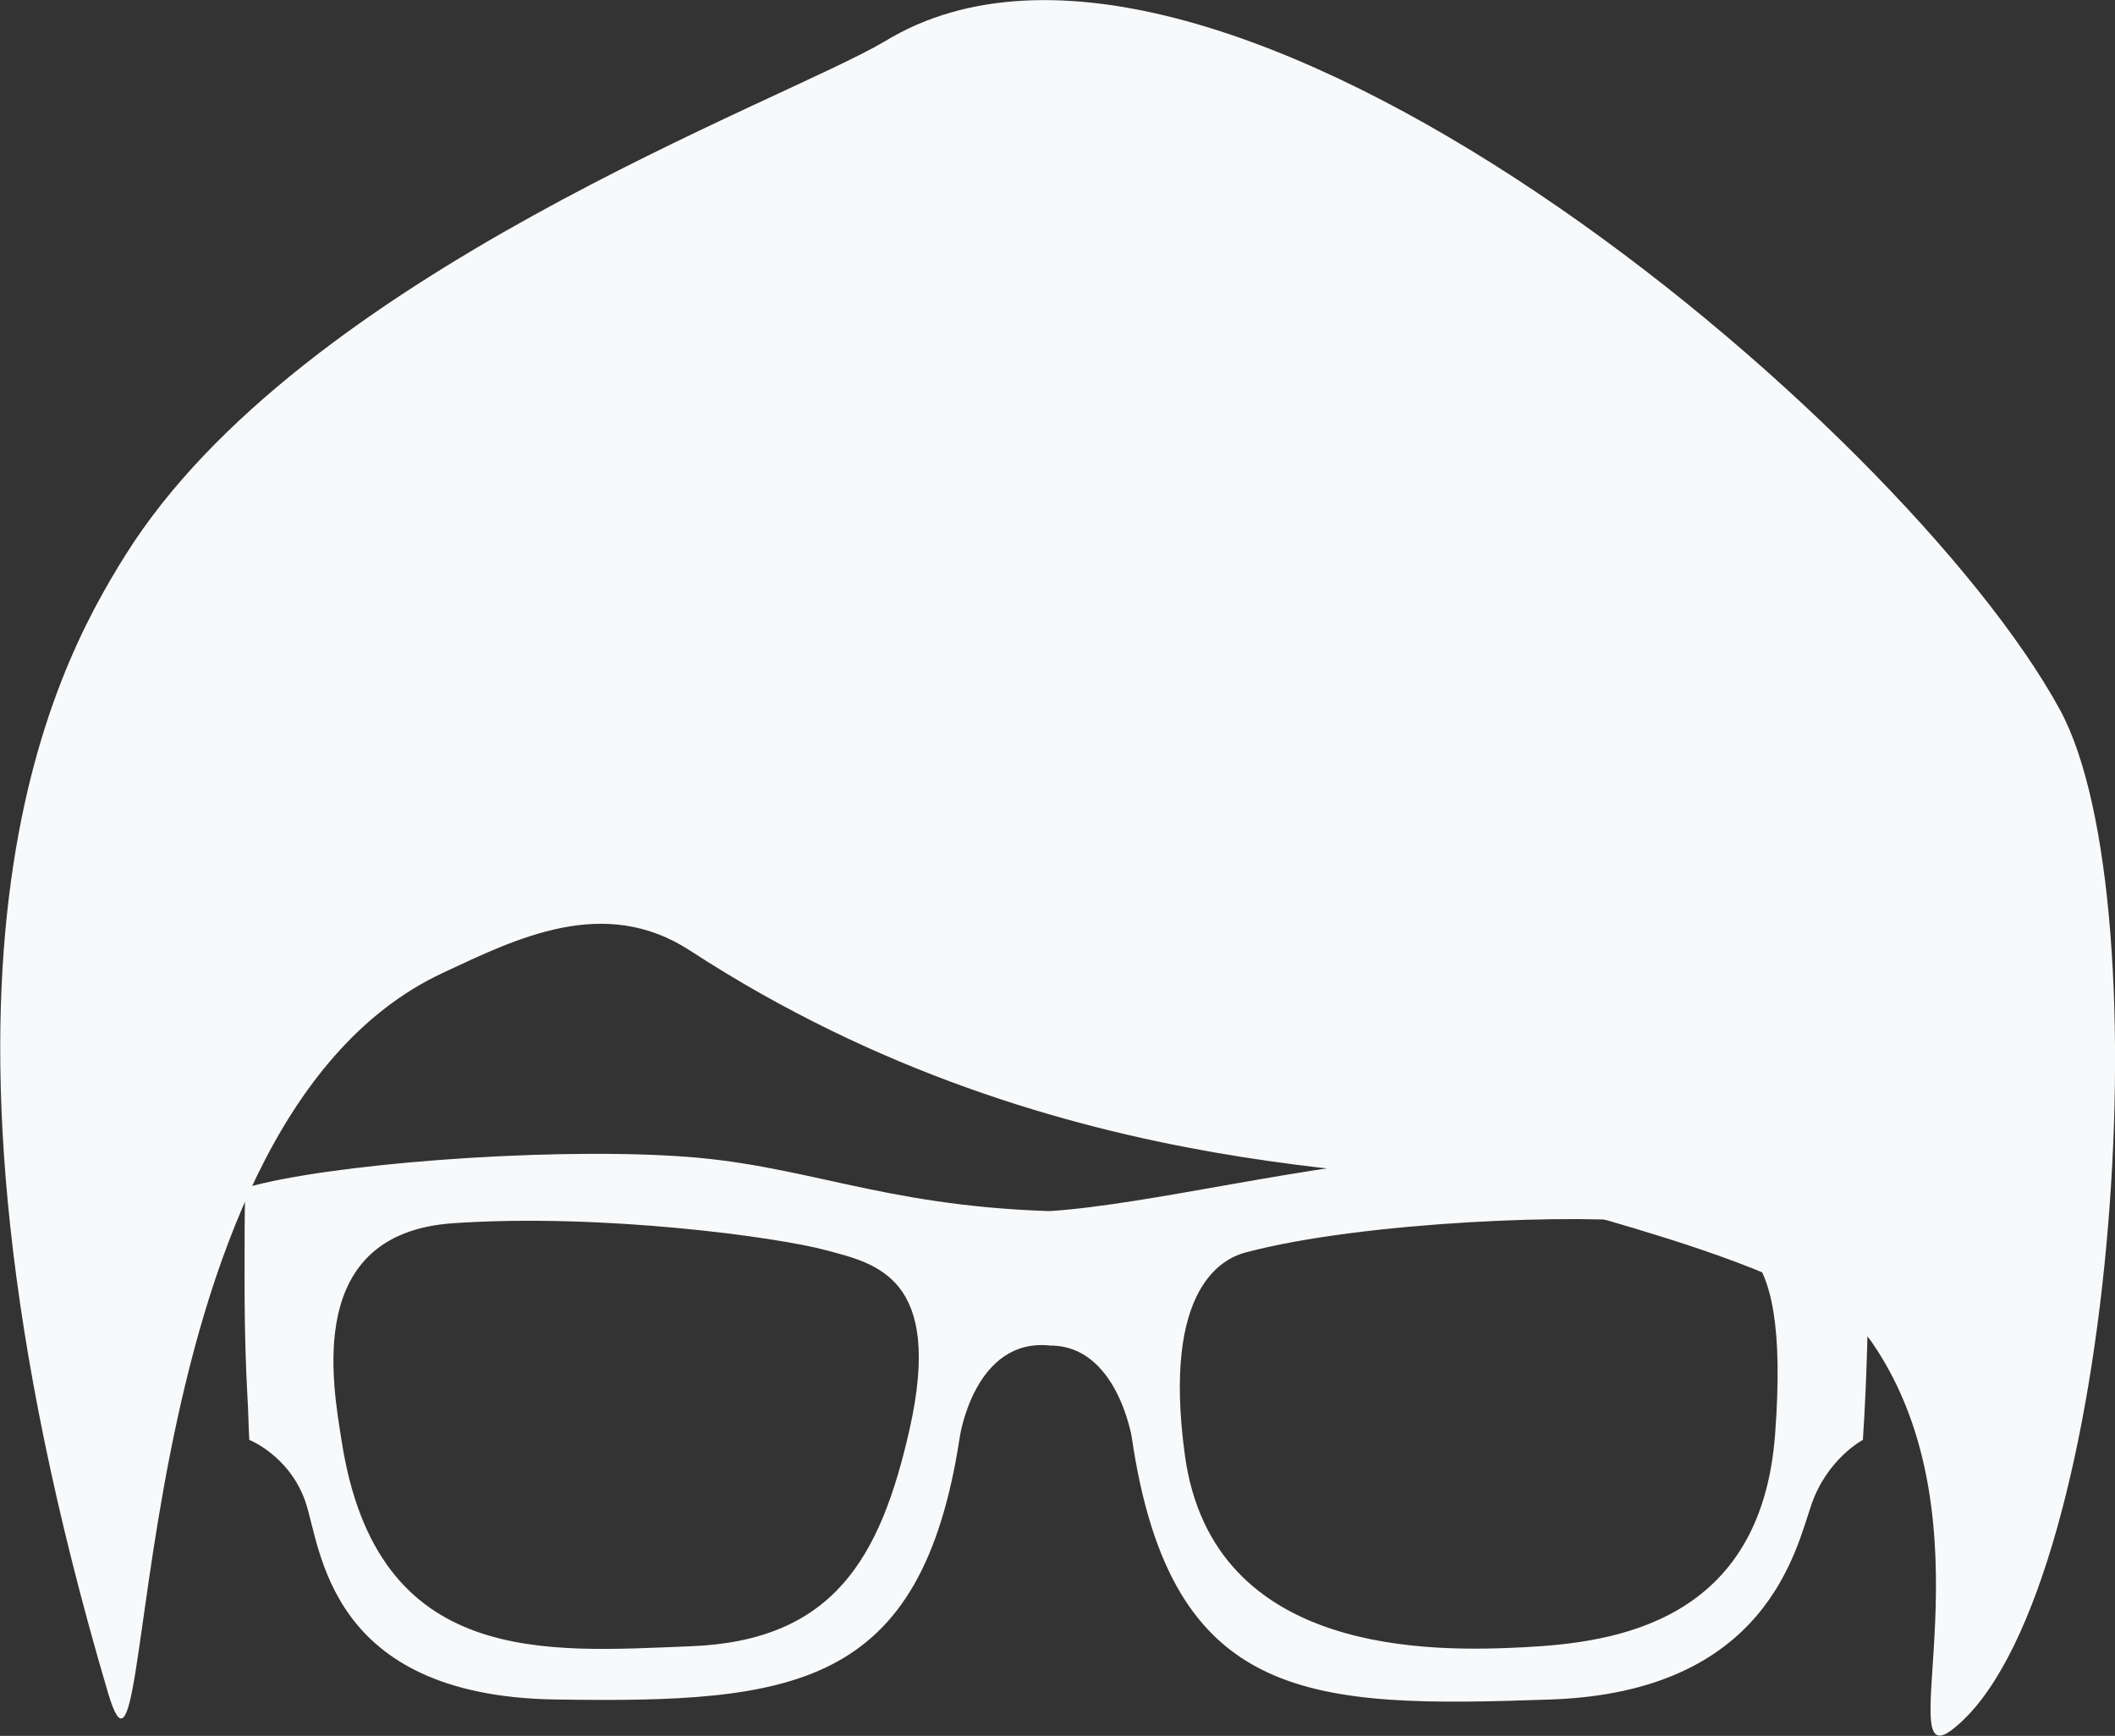 <?xml version="1.0" encoding="utf-8"?>
<!-- Generator: Adobe Illustrator 24.1.0, SVG Export Plug-In . SVG Version: 6.00 Build 0)  -->
<svg version="1.1" id="Layer_1" xmlns="http://www.w3.org/2000/svg" xmlns:xlink="http://www.w3.org/1999/xlink" x="0px" y="0px"
	 viewBox="0 0 226.5 185.9" style="enable-background:new 0 0 226.5 185.9;" xml:space="preserve">
<rect x="0" y="0" width="226.5" height="185.9" fill="#333333" stroke="none"/>
<style type="text/css">
	.st0{fill:#F8F9FA;}
</style>
<g>
	<path class="st0" d="M220.6,76c11.3,20.8,5.8,95.8-11.5,109.2c-6.8,5.3,4.7-22-8.6-41.4c-5.5-8.1-32.8-13.9-39.3-16.4
		c-6.9-2.7-47.1,0.6-87.3-25.6c-9.2-6-18.6-1.3-26.5,2.4c-35.5,16.6-30.4,95.1-35.8,77.2c-22.9-77.5-6.1-109.3,1.8-121.9
		C32.2,29.4,83.9,10.9,94.8,4.4C130-17,203.8,45.2,220.6,76z"/>
	<path class="st0" d="M200,127.2c-8.5-2.6-31.2-4.3-46-3.4c-13.8,0.8-30.8,5.2-41.6,5.9c-18.4-0.6-26.3-5.1-40.1-5.9
		c-14.7-0.9-37.4,0.9-46,3.4c0,0-0.1,1.6-0.1,4.3c0,4.2-0.1,10.9,0.3,18.1c0.1,1.5,0.1,3,0.2,4.6c0,0,4.3,1.7,6,6.6
		c1.7,4.9,2.3,20.8,26.7,21.2c25.6,0.4,39.3-1.1,43.4-28.2c0,0,1.6-10.6,9.7-9.7c7.1,0,8.7,9.8,8.7,9.8c4.2,28.7,19.3,29,44.9,28.1
		c23.1-0.8,26.2-16,27.9-20.9s5.5-6.9,5.5-6.9C200.4,140.7,200,127.2,200,127.2z M97.4,153.1c-3.1,13.7-8.1,22.6-23.4,23.2
		c-15.5,0.6-33.6,2.4-37.4-21.9c-1-6.3-4-22.3,11.9-23.4c16-1.1,34.9,1.5,40,2.9C93.7,135.3,101.1,136.7,97.4,153.1z M190.1,153.6
		c-1.5,20.1-17.1,22.3-26.8,22.8s-33.4,1.1-36.4-20.5c-2.5-18.2,4.2-21.2,6.6-21.8c12.5-3.3,36.2-4.2,44-3.1
		C185.2,132,191.8,130.7,190.1,153.6z"/>
</g>
</svg>
